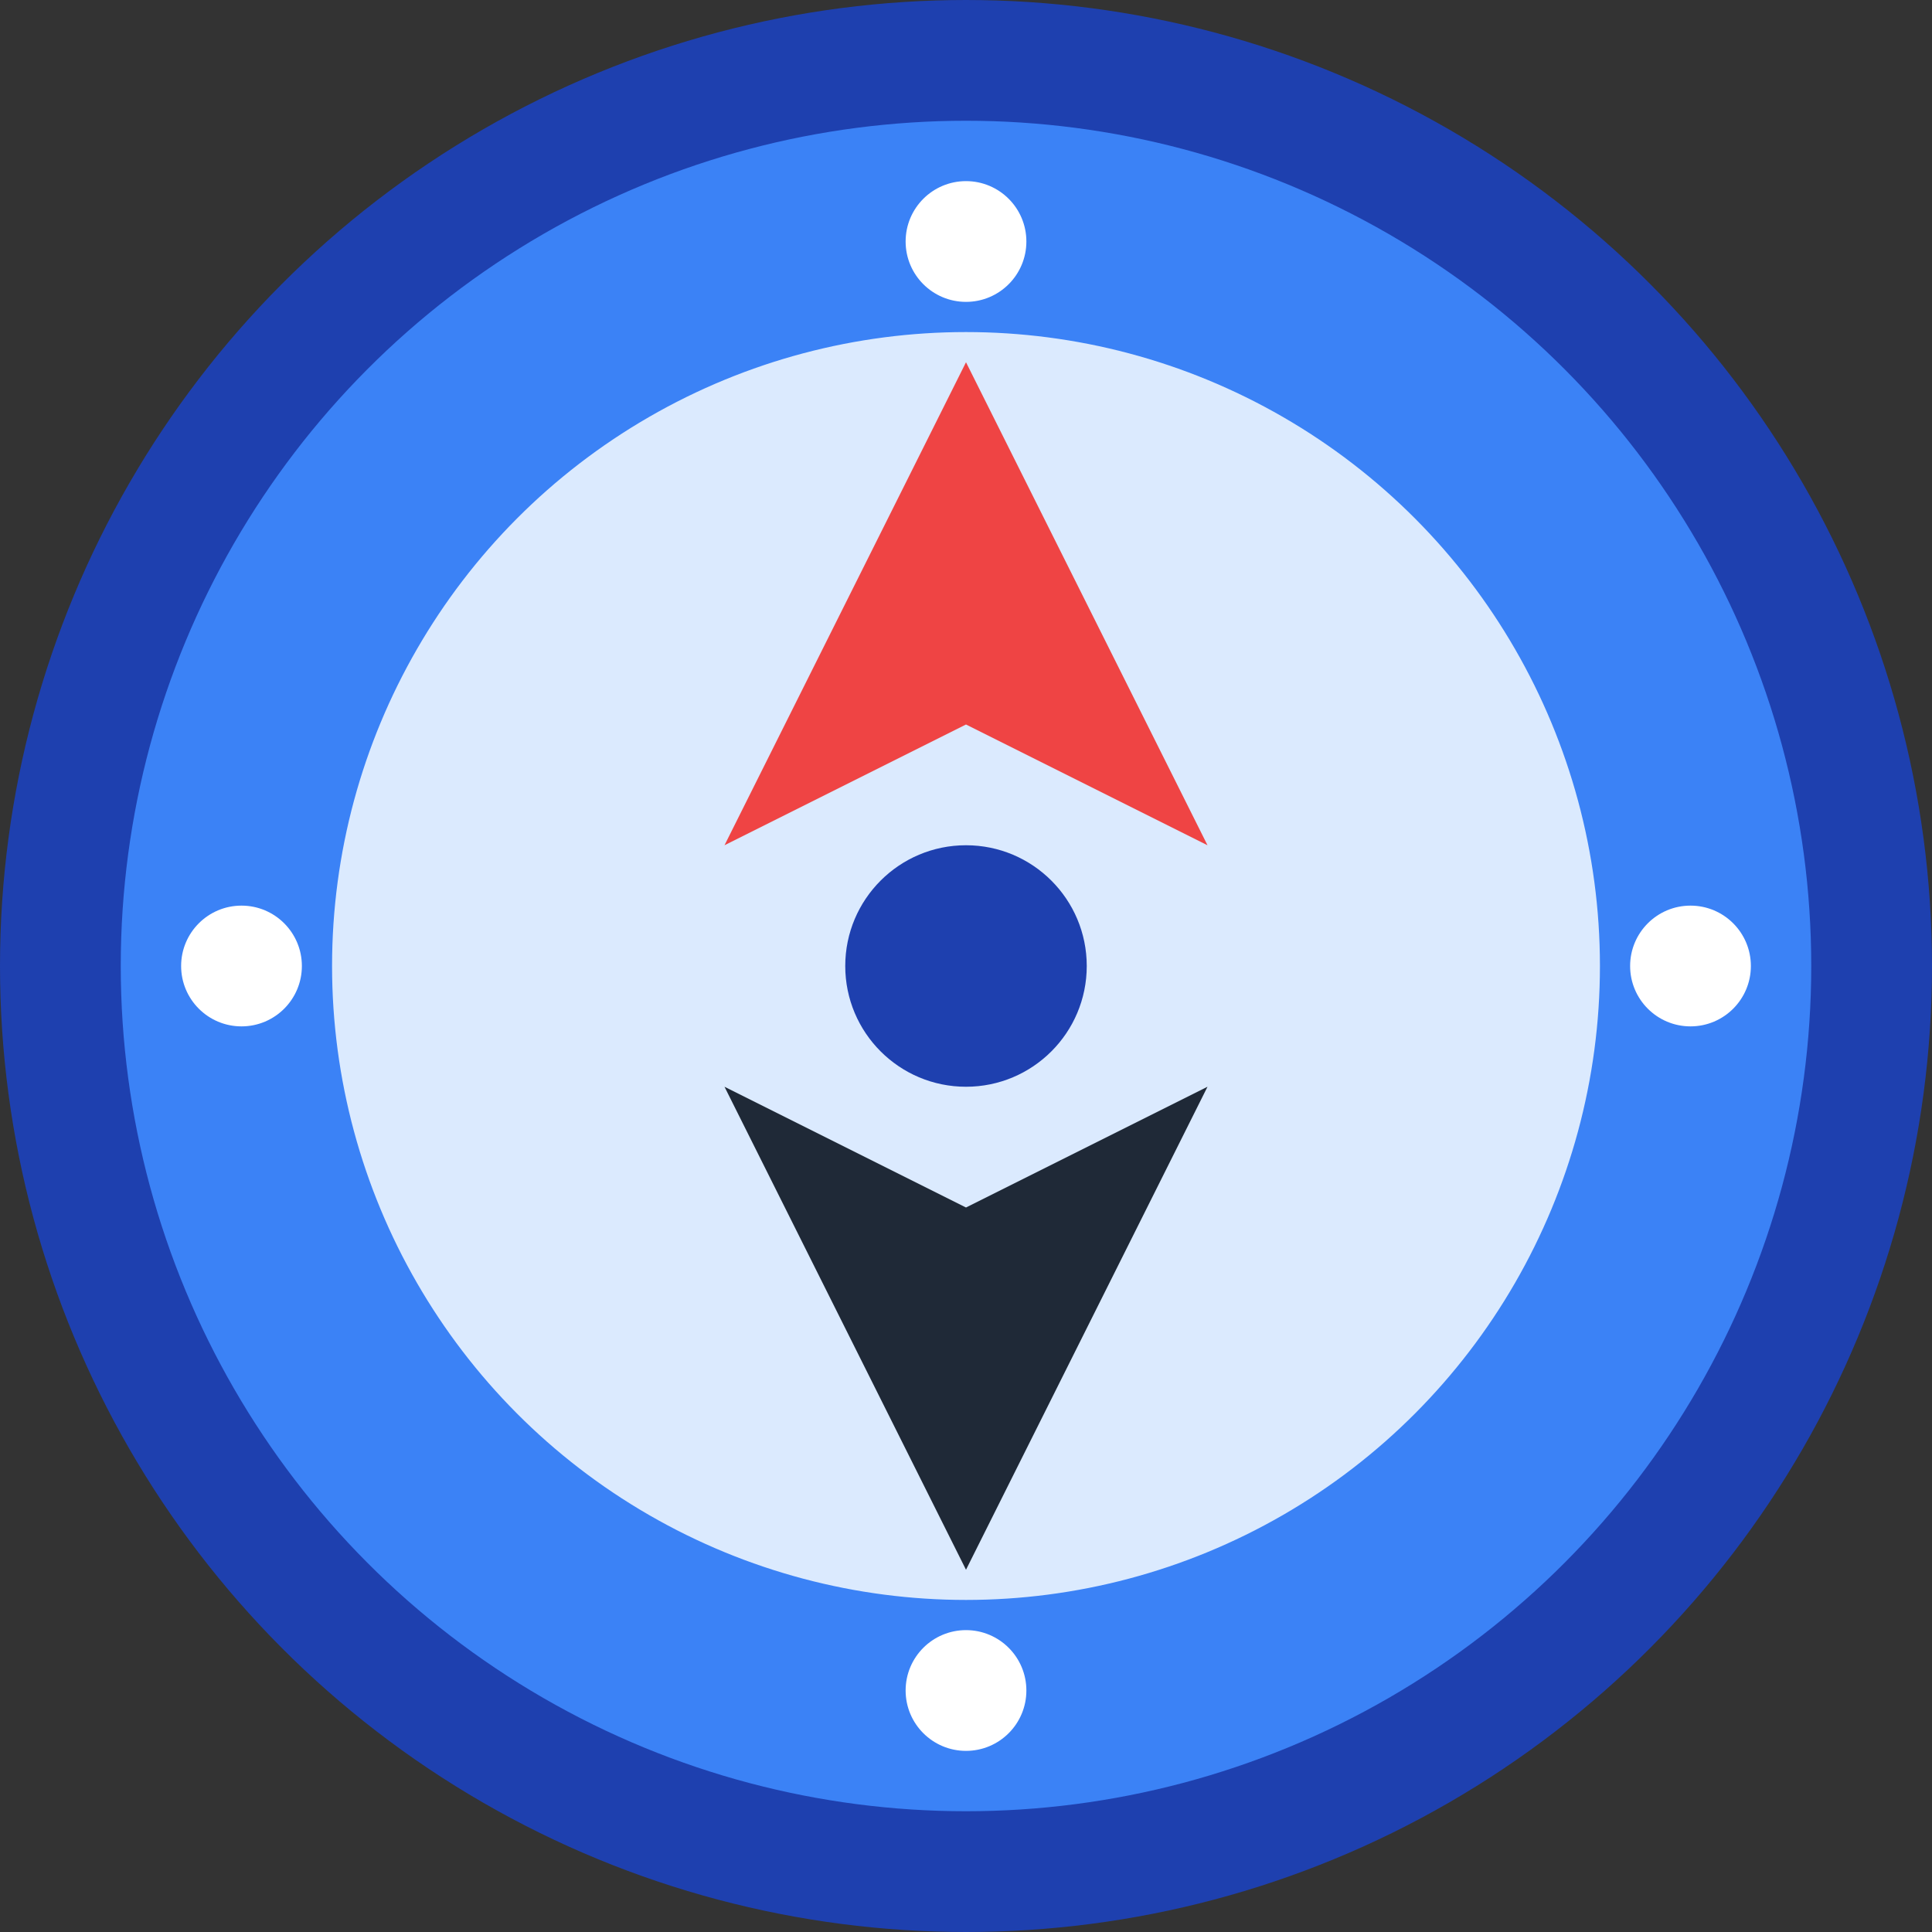 <svg width="32" height="32" viewBox="0 0 32 32" fill="none" xmlns="http://www.w3.org/2000/svg">
  <rect x="0" y="0" width="32" height="32" fill="#333333" stroke="none"/>
  <!-- Outer compass circle -->
  <circle cx="16" cy="16" r="15" fill="#3B82F6" stroke="#1E40AF" stroke-width="2"/>
  
  <!-- Inner compass circle -->
  <circle cx="16" cy="16" r="11" fill="#DBEAFE" stroke="#3B82F6" stroke-width="1"/>
  
  <!-- Compass needle -->
  <path d="M16 6 L20 14 L16 12 L12 14 Z" fill="#EF4444"/>
  <path d="M16 26 L12 18 L16 20 L20 18 Z" fill="#1F2937"/>
  
  <!-- Center dot -->
  <circle cx="16" cy="16" r="2" fill="#1E40AF"/>
  
  <!-- Cardinal direction markers -->
  <circle cx="16" cy="4" r="1" fill="#FFFFFF"/>
  <circle cx="28" cy="16" r="1" fill="#FFFFFF"/>
  <circle cx="16" cy="28" r="1" fill="#FFFFFF"/>
  <circle cx="4" cy="16" r="1" fill="#FFFFFF"/>
</svg>
